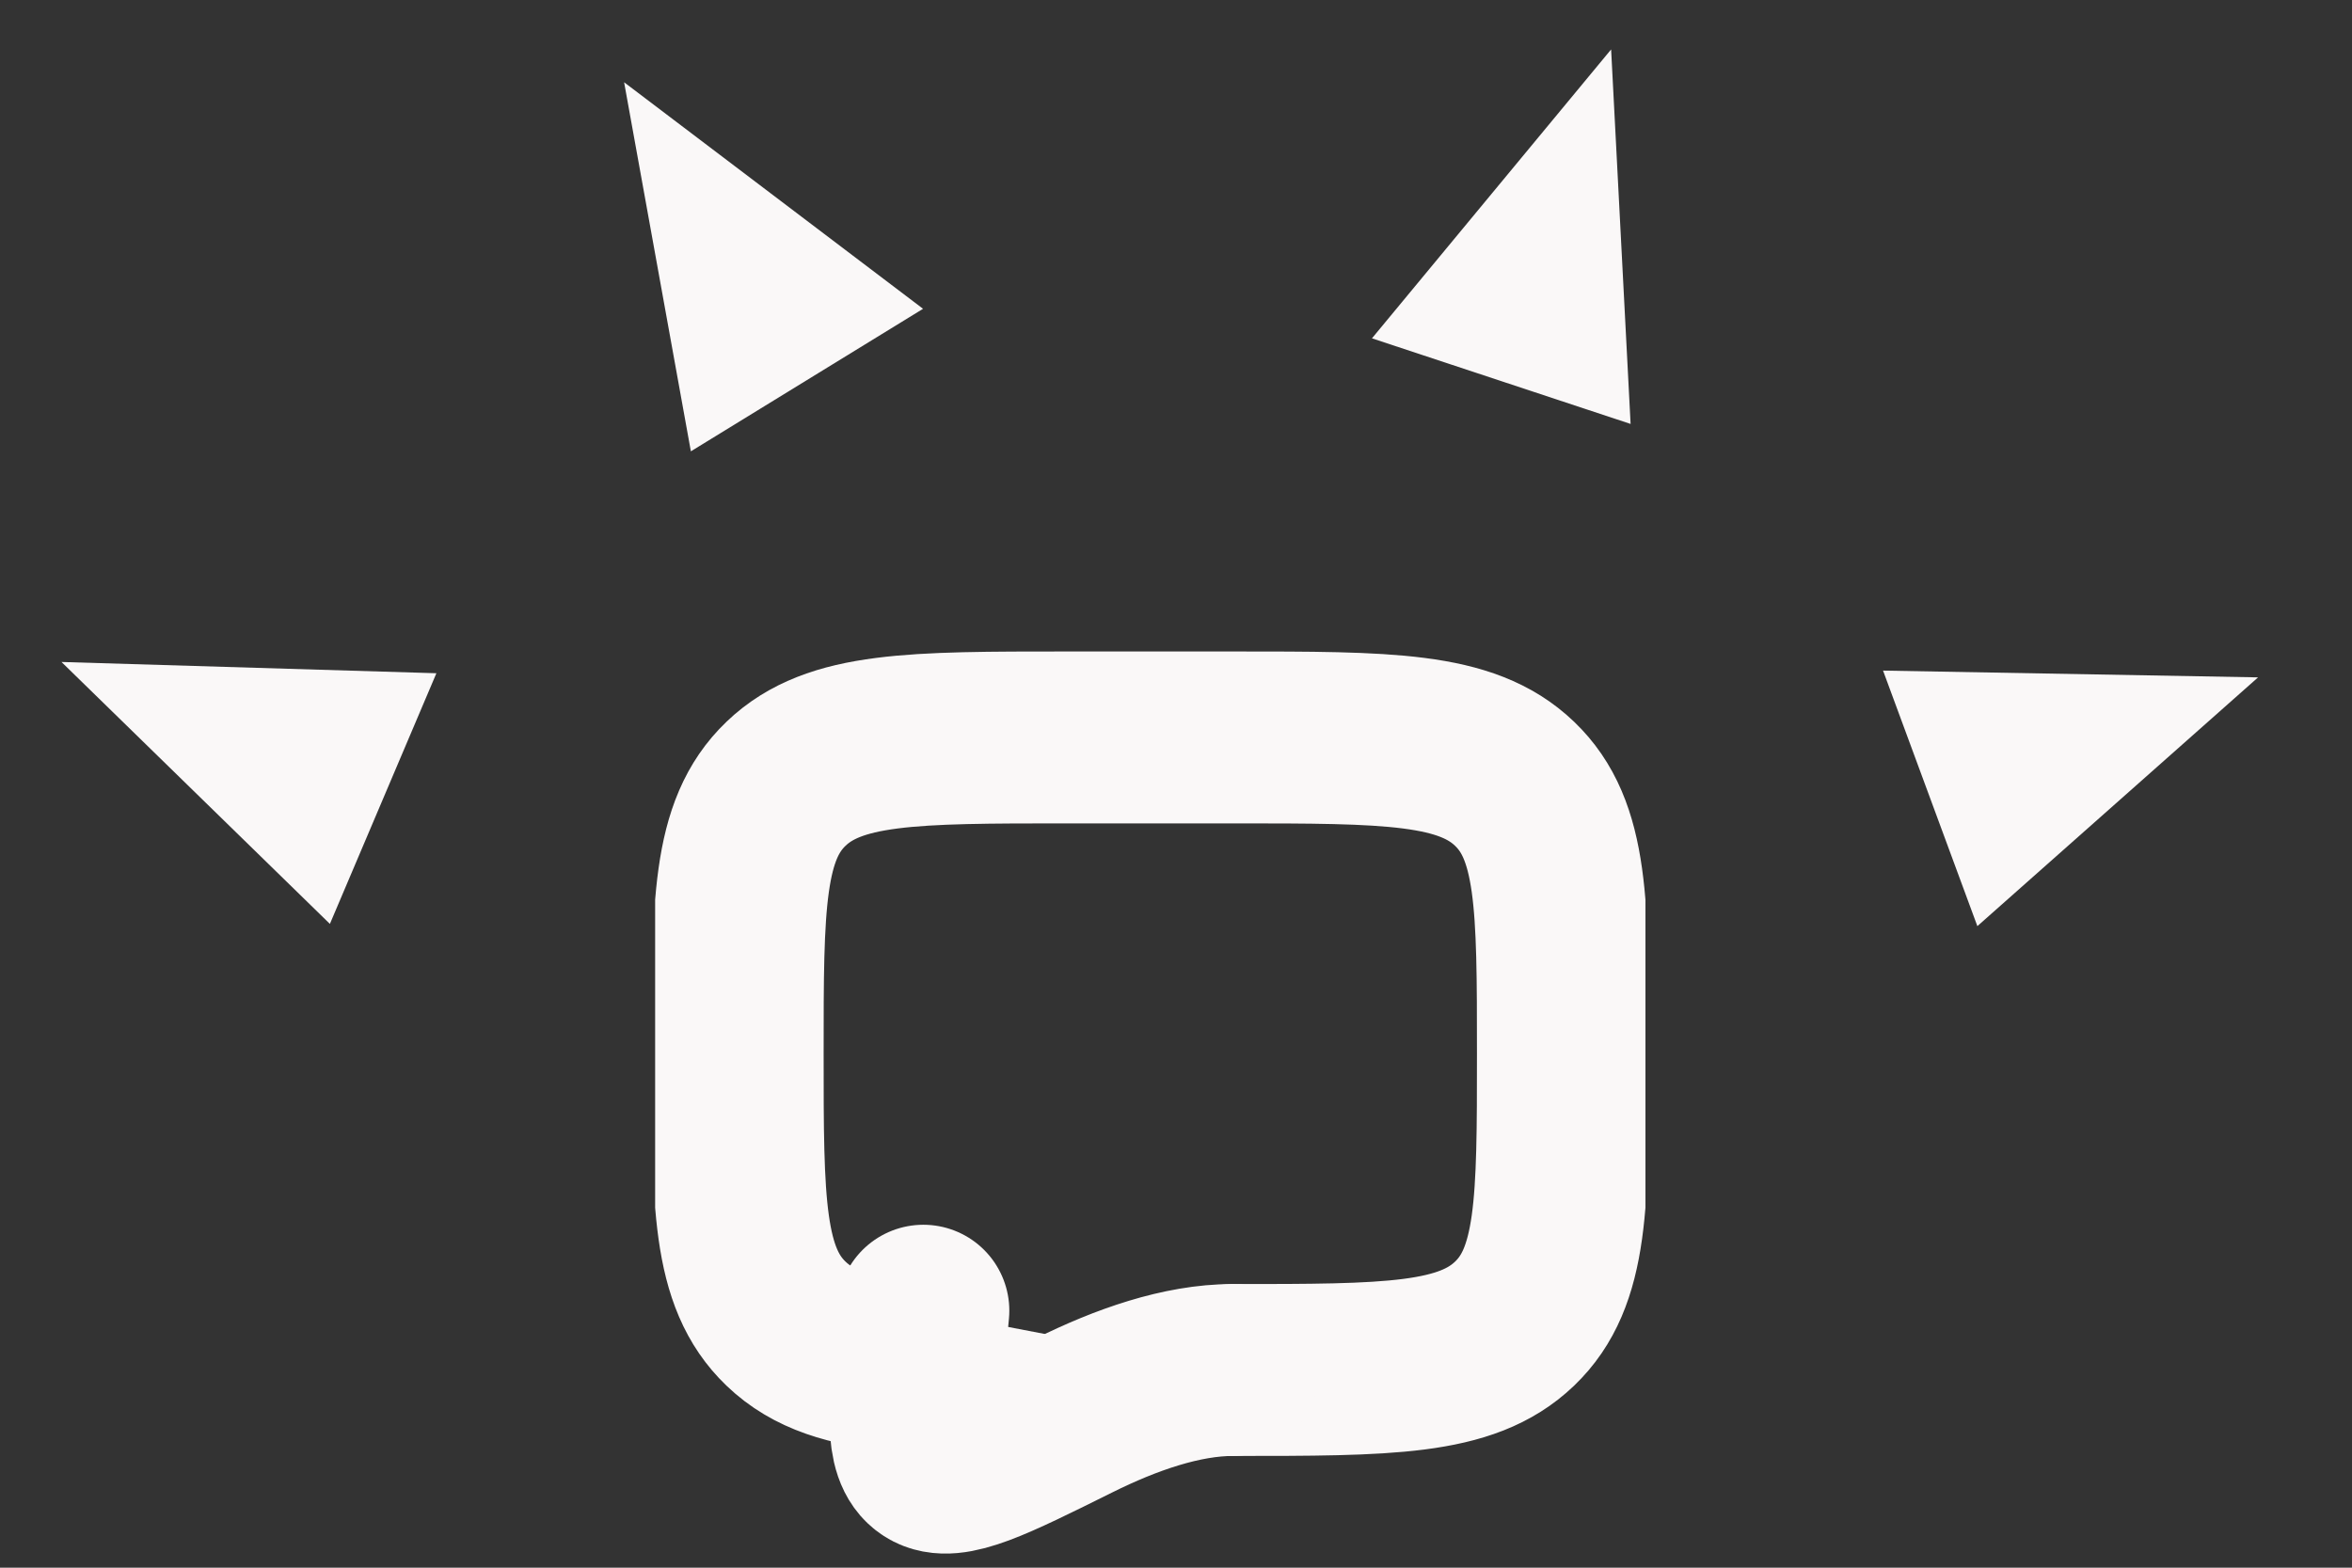 <svg width="57" height="38" viewBox="0 0 57 38" fill="none" xmlns="http://www.w3.org/2000/svg">
<rect x="0" y="0" width="57" height="38" fill="#333333" stroke="none"/>
<g clip-path="url(#clip0_57_85)">
<path d="M29.877 33.208C33.648 33.208 35.534 33.208 36.705 32.085C37.877 30.963 37.877 29.155 37.877 25.542C37.877 21.928 37.877 20.12 36.705 18.998C35.534 17.875 33.648 17.875 29.877 17.875H25.877C22.106 17.875 20.22 17.875 19.049 18.998C17.877 20.12 17.877 21.928 17.877 25.542C17.877 29.155 17.877 30.963 19.049 32.085C19.702 32.712 20.577 32.989 21.877 33.111" stroke="#FAF8F8" stroke-width="4.167" stroke-linecap="round" stroke-linejoin="round"/>
<path d="M29.877 33.208C28.641 33.208 27.279 33.688 26.036 34.306C24.038 35.299 23.039 35.797 22.547 35.48C22.055 35.163 22.148 34.181 22.335 32.217L22.377 31.771" fill="#FAF8F8"/>
<path d="M29.877 33.208C28.641 33.208 27.279 33.688 26.036 34.306C24.038 35.299 23.039 35.797 22.547 35.48C22.055 35.163 22.148 34.181 22.335 32.217L22.377 31.771" stroke="#FAF8F8" stroke-width="4.167" stroke-linecap="round"/>
</g>
<path d="M1.49 16.046L10.576 16.319L7.995 22.395L1.49 16.046Z" fill="#FAF8F8"/>
<path d="M54.724 16.419L47.921 22.449L45.635 16.255L54.724 16.419Z" fill="#FAF8F8"/>
<path d="M15.125 1.994L22.37 7.485L16.743 10.94L15.125 1.994Z" fill="#FAF8F8"/>
<path d="M39.045 1.198L39.517 10.276L33.249 8.201L39.045 1.198Z" fill="#FAF8F8"/>
<defs>
<clipPath id="clip0_57_85">
<rect width="24" height="23" fill="#615EF0" transform="translate(15.877 15)"/>
</clipPath>
</defs>
</svg>
